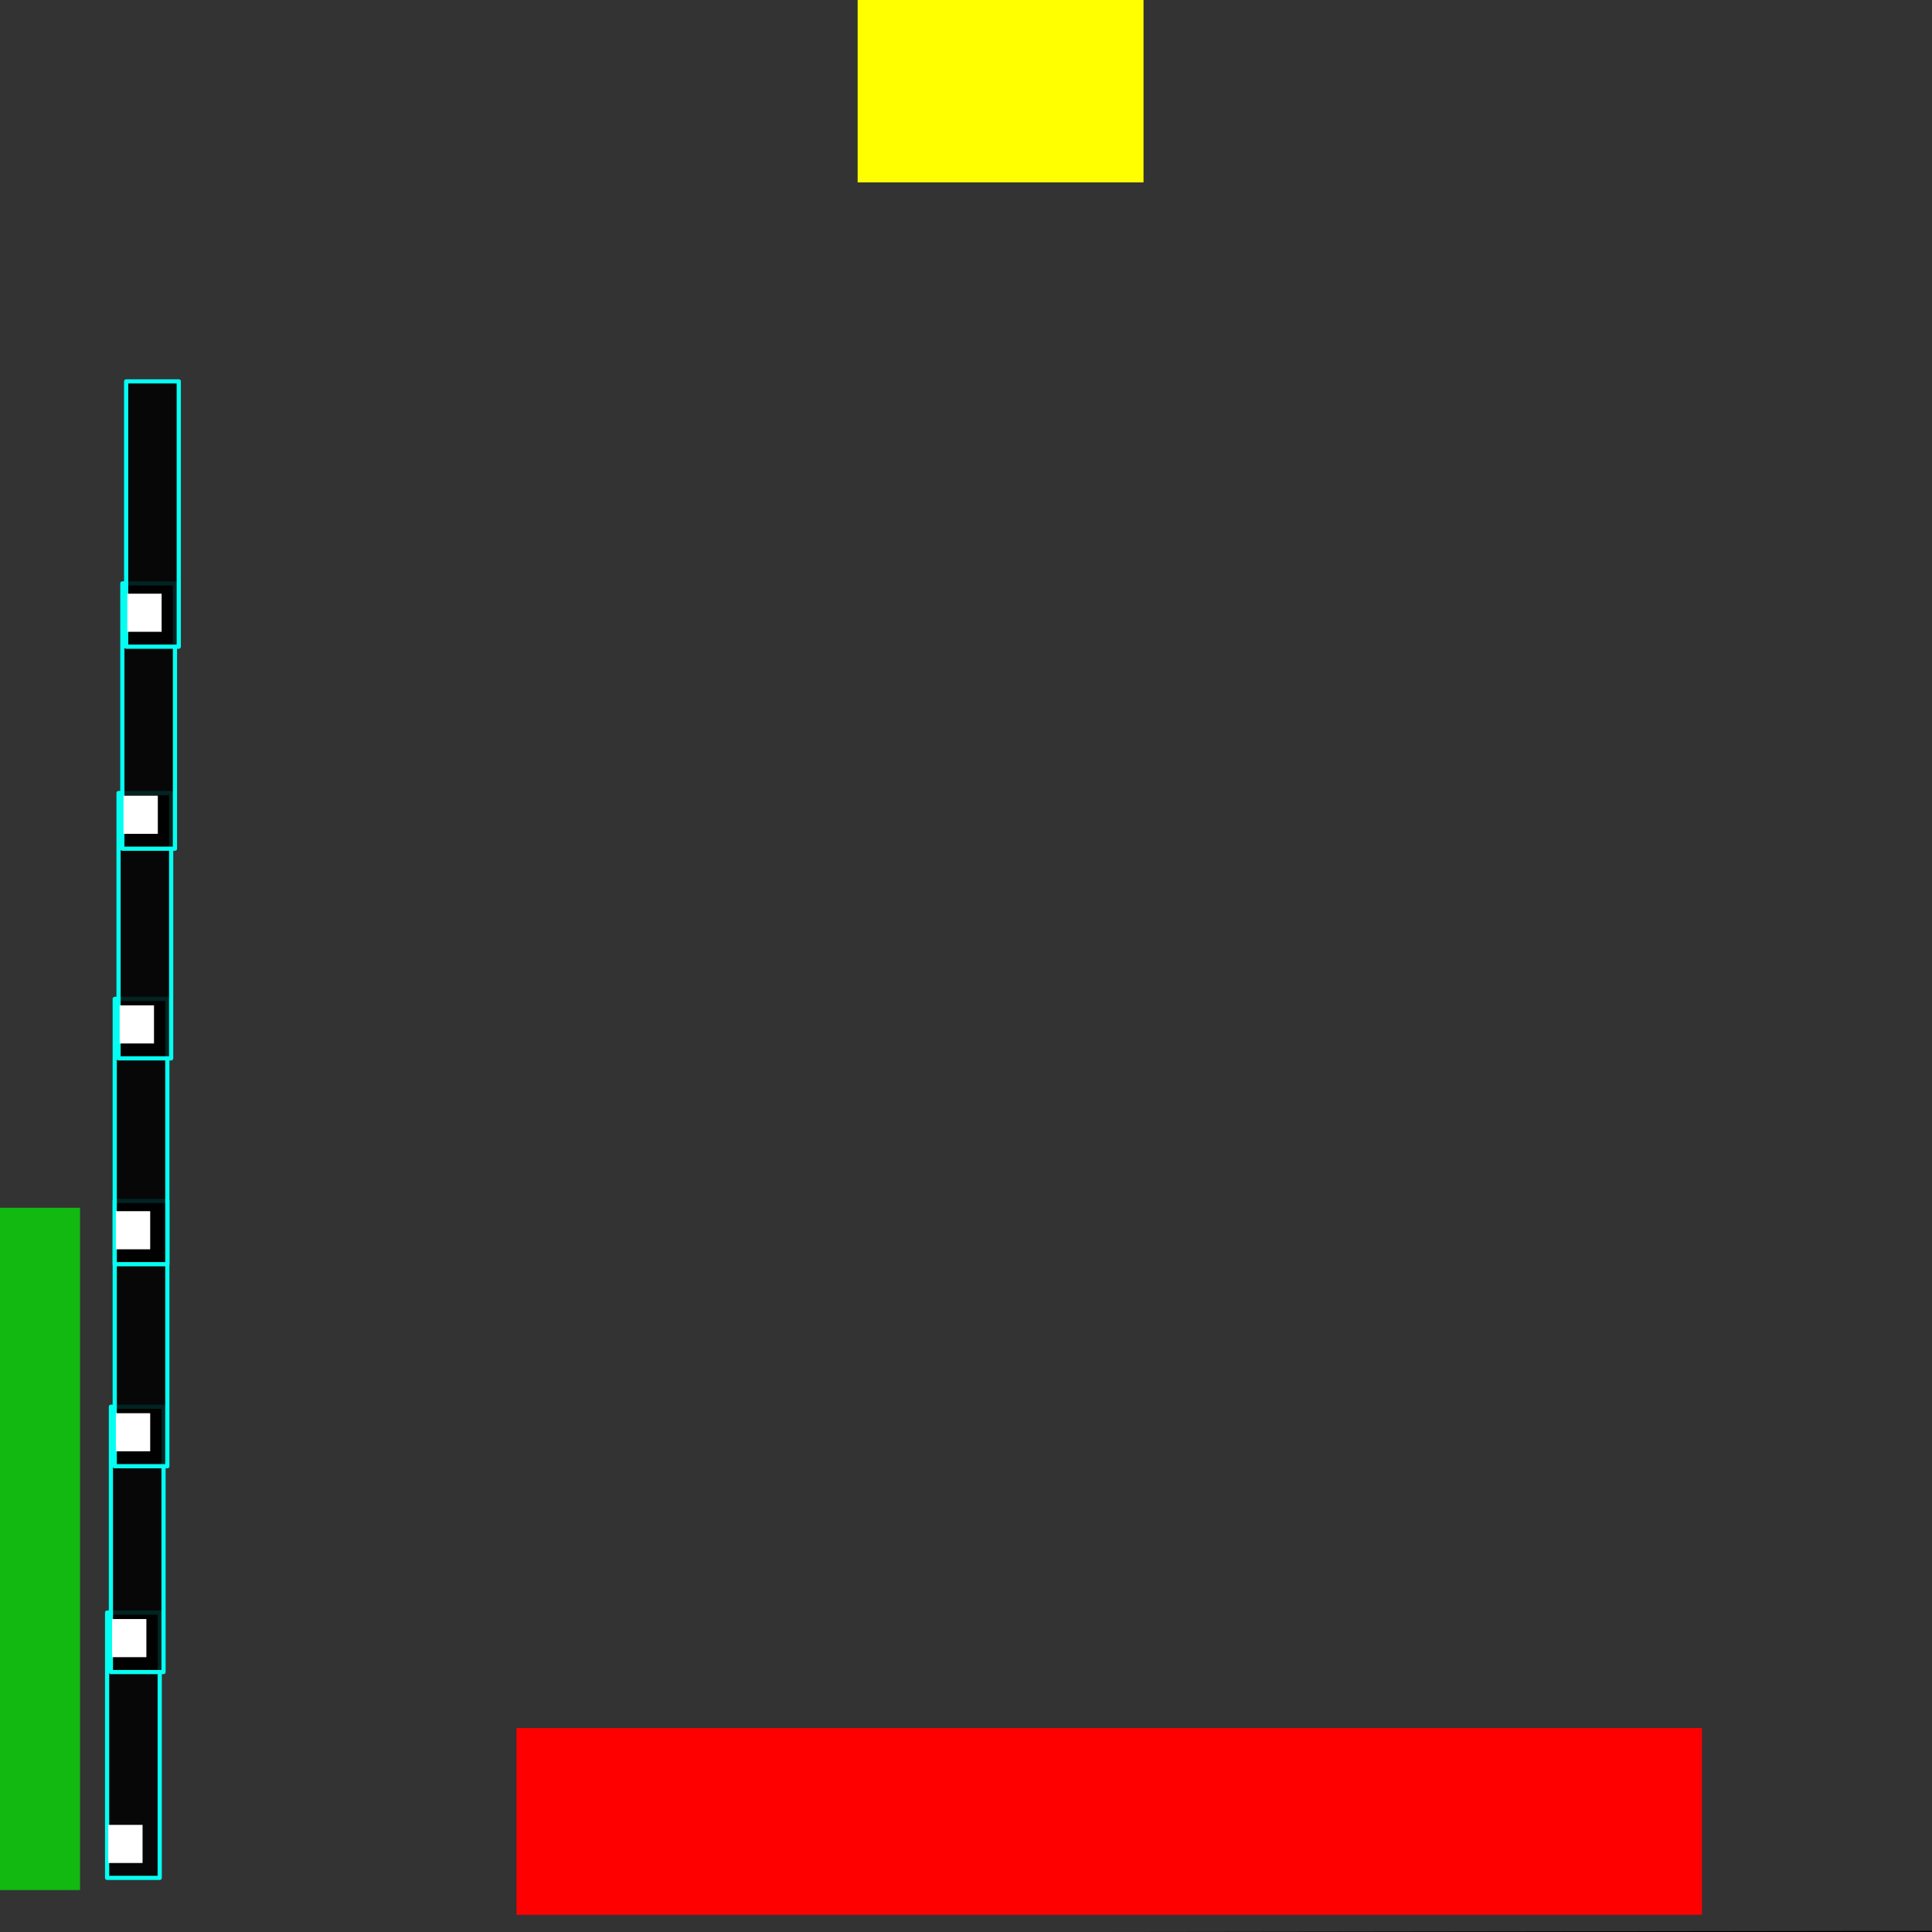 <?xml version="1.0" encoding="UTF-8" standalone="no"?>
<!-- Created with Inkscape (http://www.inkscape.org/) -->

<svg
   xmlns:dc="http://purl.org/dc/elements/1.1/"
   xmlns:cc="http://creativecommons.org/ns#"
   xmlns:rdf="http://www.w3.org/1999/02/22-rdf-syntax-ns#"
   xmlns:svg="http://www.w3.org/2000/svg"
   xmlns="http://www.w3.org/2000/svg"
   xmlns:sodipodi="http://sodipodi.sourceforge.net/DTD/sodipodi-0.dtd"
   xmlns:inkscape="http://www.inkscape.org/namespaces/inkscape"
   width="512"
   height="512"
   id="svg2"
   version="1.1"
   inkscape:version="0.48.1 r9760"
   sodipodi:docname="pin-angle-limit-2.svg">
  <rect width="100%" height="100%" fill="#333333" stroke="none"/>
  <defs
     id="defs4" />
  <sodipodi:namedview
     id="base"
     pagecolor="#ffffff"
     bordercolor="#666666"
     borderopacity="1.0"
     inkscape:pageopacity="0.0"
     inkscape:pageshadow="2"
     inkscape:zoom="0.98994949"
     inkscape:cx="116.9791"
     inkscape:cy="251.32929"
     inkscape:document-units="px"
     inkscape:current-layer="layer1"
     showgrid="false"
     inkscape:window-width="1440"
     inkscape:window-height="869"
     inkscape:window-x="0"
     inkscape:window-y="0"
     inkscape:window-maximized="1" />
  <g
     inkscape:label="Layer 1"
     inkscape:groupmode="layer"
     id="layer1"
     transform="translate(0,-540.362)">
    <rect
       style="color:#000000;fill:#ffff00;fill-opacity:1;fill-rule:nonzero;stroke:#08fc2f;stroke-width:0;stroke-linejoin:round;stroke-miterlimit:4;stroke-opacity:1;stroke-dasharray:none;marker:none;visibility:visible;display:inline;overflow:visible;enable-background:new"
       id="rect2985"
       width="75.761"
       height="74.751"
       x="227.284"
       y="513.951">
      <desc
         id="desc3006">mass: 1
collision-type: yellow</desc>
    </rect>
    <rect
       style="color:#000000;fill:#00ff00;fill-opacity:0.659;fill-rule:nonzero;stroke:#08fc2f;stroke-width:0;stroke-linejoin:round;stroke-miterlimit:4;stroke-opacity:1;stroke-dasharray:none;marker:none;visibility:visible;display:inline;overflow:visible;enable-background:new"
       id="rect3008"
       width="66.67"
       height="180.817"
       x="-45.457"
       y="860.433">
      <desc
         id="desc3012">trigger: yes
collides-with: yellow
on-touch: Test / Pass</desc>
    </rect>
    <path
       style="fill:none;stroke:#000000;stroke-width:1px;stroke-linecap:butt;stroke-linejoin:miter;stroke-opacity:1"
       d="M -85.863,513.01 648.518,512"
       id="path2991"
       inkscape:connector-curvature="0"
       transform="translate(0,540.362)">
      <desc
         id="desc2993">friction: 0.0</desc>
    </path>
    <rect
       style="color:#000000;fill:#000000;fill-opacity:0.856;fill-rule:nonzero;stroke:#04fff2;stroke-width:1.113;stroke-linejoin:round;stroke-miterlimit:4;stroke-opacity:1;stroke-dasharray:none;marker:none;visibility:visible;display:inline;overflow:visible;enable-background:new"
       id="rect3090-8-9-8"
       width="13.944"
       height="70.313"
       x="28.384"
       y="967.708">
      <desc
         id="desc3092-4-5-0">mass: 1
</desc>
    </rect>
    <rect
       style="color:#000000;fill:#ffffff;fill-opacity:1;fill-rule:nonzero;stroke:none;stroke-width:4;marker:none;visibility:visible;display:inline;overflow:visible;enable-background:new"
       id="rect3082-2-3-0"
       width="9.091"
       height="10.102"
       x="28.69"
       y="1023.973">
      <desc
         id="desc3084-1-2-3">pin: yes
angle-limit-min: 0.0
angle-limit-max: 0.1
</desc>
    </rect>
    <rect
       style="color:#000000;fill:#000000;fill-opacity:0.856;fill-rule:nonzero;stroke:#04fff2;stroke-width:1.113;stroke-linejoin:round;stroke-miterlimit:4;stroke-opacity:1;stroke-dasharray:none;marker:none;visibility:visible;display:inline;overflow:visible;enable-background:new"
       id="rect3090-8-9-7"
       width="13.944"
       height="70.313"
       x="29.394"
       y="913.16">
      <desc
         id="desc3092-4-5-3">mass: 1
</desc>
    </rect>
    <rect
       style="color:#000000;fill:#ffffff;fill-opacity:1;fill-rule:nonzero;stroke:none;stroke-width:4;marker:none;visibility:visible;display:inline;overflow:visible;enable-background:new"
       id="rect3082-2-3-1"
       width="9.091"
       height="10.102"
       x="29.7"
       y="969.425">
      <desc
         id="desc3084-1-2-4">pin: yes
angle-limit-min: 0.0
angle-limit-max: 0.1</desc>
    </rect>
    <rect
       style="color:#000000;fill:#000000;fill-opacity:0.856;fill-rule:nonzero;stroke:#04fff2;stroke-width:1.113;stroke-linejoin:round;stroke-miterlimit:4;stroke-opacity:1;stroke-dasharray:none;marker:none;visibility:visible;display:inline;overflow:visible;enable-background:new"
       id="rect3090-8-9-1"
       width="13.944"
       height="70.313"
       x="30.404"
       y="858.612">
      <desc
         id="desc3092-4-5-1">mass: 1
</desc>
    </rect>
    <rect
       style="color:#000000;fill:#ffffff;fill-opacity:1;fill-rule:nonzero;stroke:none;stroke-width:4;marker:none;visibility:visible;display:inline;overflow:visible;enable-background:new"
       id="rect3082-2-3-14"
       width="9.091"
       height="10.102"
       x="30.711"
       y="914.877">
      <desc
         id="desc3084-1-2-32">pin: yes
angle-limit-min: 0.0
angle-limit-max: 0.05
</desc>
    </rect>
    <rect
       style="color:#000000;fill:#000000;fill-opacity:0.856;fill-rule:nonzero;stroke:#04fff2;stroke-width:1.113;stroke-linejoin:round;stroke-miterlimit:4;stroke-opacity:1;stroke-dasharray:none;marker:none;visibility:visible;display:inline;overflow:visible;enable-background:new"
       id="rect3090-8-9-4"
       width="13.944"
       height="70.313"
       x="30.404"
       y="805.074">
      <desc
         id="desc3092-4-5-19">mass: 1
velocity-x: 0.2</desc>
    </rect>
    <rect
       style="color:#000000;fill:#ffffff;fill-opacity:1;fill-rule:nonzero;stroke:none;stroke-width:4;marker:none;visibility:visible;display:inline;overflow:visible;enable-background:new"
       id="rect3082-2-3-2"
       width="9.091"
       height="10.102"
       x="30.711"
       y="861.339">
      <desc
         id="desc3084-1-2-2">pin: yes
angle-limit-min: -0.02
angle-limit-max: 0.00</desc>
    </rect>
    <rect
       style="color:#000000;fill:#000000;fill-opacity:0.856;fill-rule:nonzero;stroke:#04fff2;stroke-width:1.113;stroke-linejoin:round;stroke-miterlimit:4;stroke-opacity:1;stroke-dasharray:none;marker:none;visibility:visible;display:inline;overflow:visible;enable-background:new"
       id="rect3090-8-9-4-6"
       width="13.944"
       height="70.313"
       x="31.414"
       y="750.525">
      <desc
         id="desc3092-4-5-19-3">mass: 1
velocity-x: 0.2</desc>
    </rect>
    <rect
       style="color:#000000;fill:#ffffff;fill-opacity:1;fill-rule:nonzero;stroke:none;stroke-width:4;marker:none;visibility:visible;display:inline;overflow:visible;enable-background:new"
       id="rect3082-2-3-2-6"
       width="9.091"
       height="10.102"
       x="31.721"
       y="806.79">
      <desc
         id="desc3084-1-2-2-8">pin: yes
angle-limit-min: -0.02
angle-limit-max: 0.00</desc>
    </rect>
    <rect
       style="color:#000000;fill:#000000;fill-opacity:0.856;fill-rule:nonzero;stroke:#04fff2;stroke-width:1.113;stroke-linejoin:round;stroke-miterlimit:4;stroke-opacity:1;stroke-dasharray:none;marker:none;visibility:visible;display:inline;overflow:visible;enable-background:new"
       id="rect3090-8-9-4-1"
       width="13.944"
       height="70.313"
       x="32.424"
       y="694.967">
      <desc
         id="desc3092-4-5-19-0">mass: 1
velocity-x: 0.2</desc>
    </rect>
    <rect
       style="color:#000000;fill:#ffffff;fill-opacity:1;fill-rule:nonzero;stroke:none;stroke-width:4;marker:none;visibility:visible;display:inline;overflow:visible;enable-background:new"
       id="rect3082-2-3-2-69"
       width="9.091"
       height="10.102"
       x="32.731"
       y="751.232">
      <desc
         id="desc3084-1-2-2-1">pin: yes
angle-limit-min: -0.02
angle-limit-max: 0.00</desc>
    </rect>
    <rect
       style="color:#000000;fill:#000000;fill-opacity:0.856;fill-rule:nonzero;stroke:#04fff2;stroke-width:1.113;stroke-linejoin:round;stroke-miterlimit:4;stroke-opacity:1;stroke-dasharray:none;marker:none;visibility:visible;display:inline;overflow:visible;enable-background:new"
       id="rect3090-8-9-4-4"
       width="13.944"
       height="70.313"
       x="33.434"
       y="641.429">
      <desc
         id="desc3092-4-5-19-4">mass: 1
velocity-x: 0.2</desc>
    </rect>
    <rect
       style="color:#000000;fill:#ffffff;fill-opacity:1;fill-rule:nonzero;stroke:none;stroke-width:4;marker:none;visibility:visible;display:inline;overflow:visible;enable-background:new"
       id="rect3082-2-3-2-67"
       width="9.091"
       height="10.102"
       x="33.741"
       y="697.694">
      <desc
         id="desc3084-1-2-2-5">pin: yes
angle-limit-min: -0.02
angle-limit-max: 0.00</desc>
    </rect>
    <rect
       style="color:#000000;fill:#ff0000;fill-opacity:1;fill-rule:nonzero;stroke:#08fc2f;stroke-width:0;stroke-linejoin:round;stroke-miterlimit:4;stroke-opacity:1;stroke-dasharray:none;marker:none;visibility:visible;display:inline;overflow:visible;enable-background:new"
       id="rect3008-7"
       width="314.157"
       height="49.497"
       x="136.876"
       y="998.319">
      <desc
         id="desc3012-8">trigger: yes
collides-with: yellow
on-touch: Test / Fail</desc>
    </rect>
  </g>
</svg>
